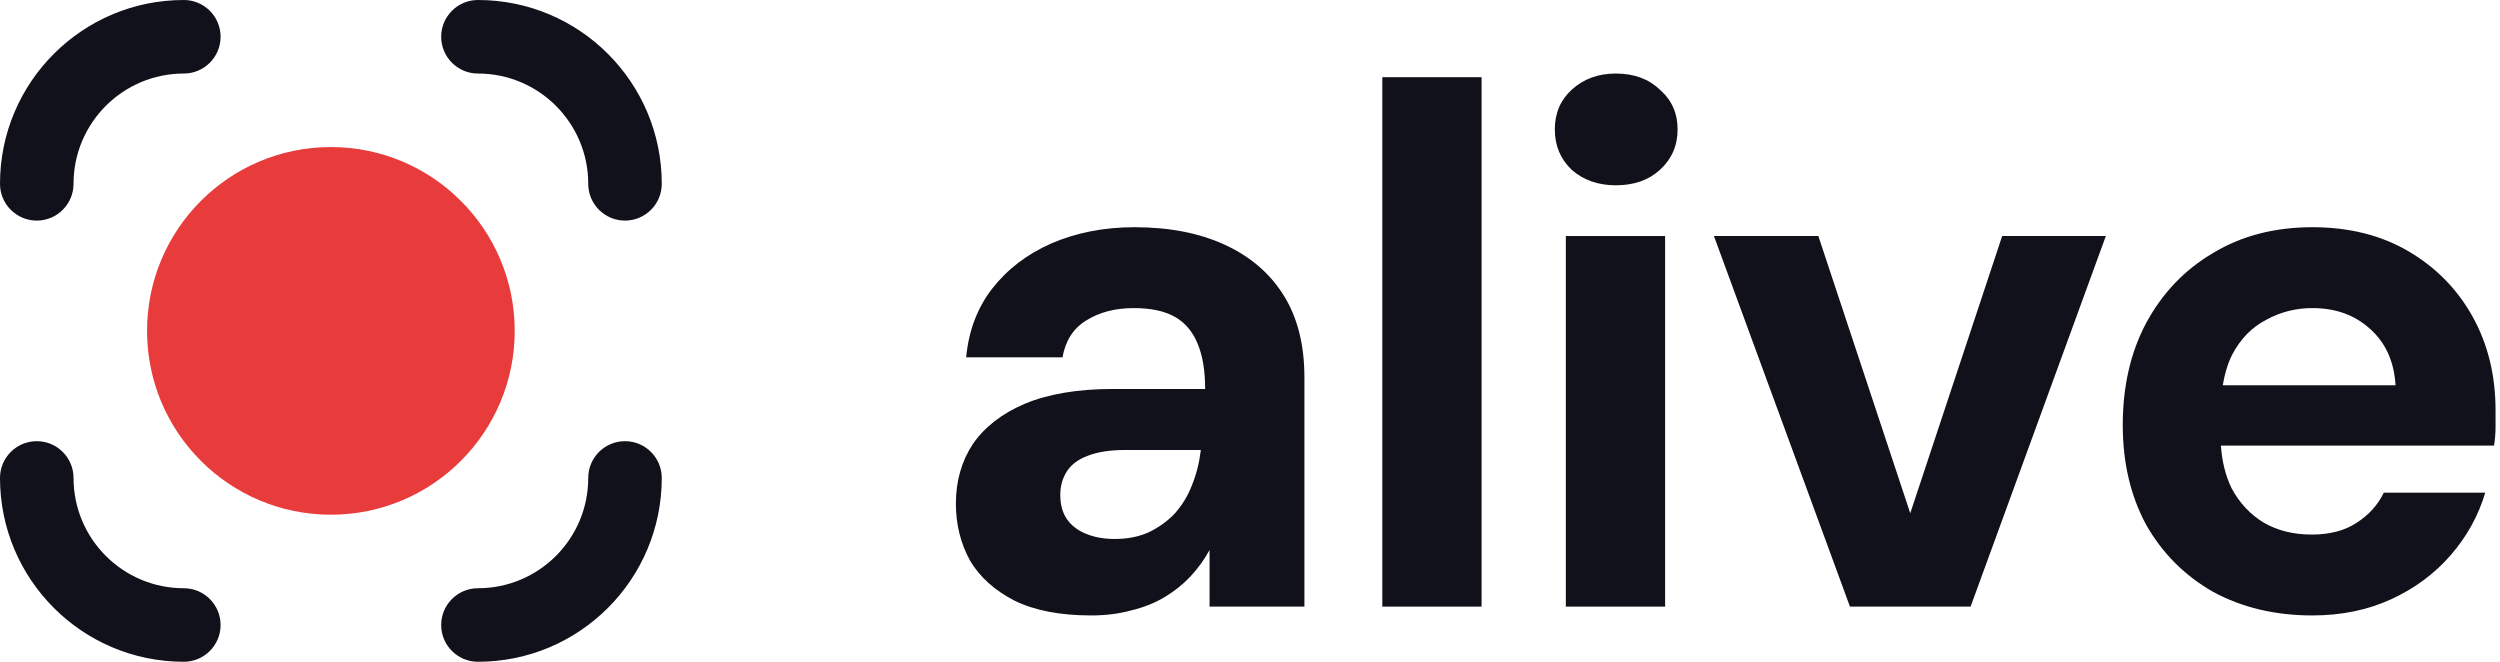 <svg width="68" height="18" viewBox="0 0 68 18" fill="none" xmlns="http://www.w3.org/2000/svg">
<path fill-rule="evenodd" clip-rule="evenodd" d="M30.86 6.18C31.807 6.18 32.627 6.34 33.32 6.66C34.014 6.98 34.547 7.44 34.92 8.04C35.293 8.64 35.48 9.38 35.48 10.26V16.5H32.9V14.96C32.754 15.227 32.58 15.466 32.38 15.68C32.18 15.893 31.946 16.08 31.68 16.24C31.413 16.4 31.113 16.52 30.78 16.6C30.447 16.693 30.08 16.74 29.68 16.74C28.84 16.74 28.146 16.607 27.6 16.34C27.053 16.06 26.646 15.693 26.38 15.24C26.127 14.774 26 14.26 26 13.7C26 13.087 26.153 12.547 26.46 12.08C26.78 11.614 27.253 11.247 27.88 10.98C28.52 10.714 29.32 10.58 30.28 10.58H32.78C32.78 10.087 32.713 9.68 32.58 9.36C32.447 9.027 32.24 8.78 31.96 8.62C31.68 8.46 31.306 8.38 30.84 8.38C30.333 8.38 29.9 8.493 29.54 8.72C29.194 8.933 28.98 9.267 28.9 9.72H26.28C26.347 9 26.581 8.38 26.98 7.86C27.394 7.327 27.933 6.913 28.6 6.62C29.28 6.327 30.034 6.18 30.86 6.18ZM30.6 12.24C30.186 12.24 29.847 12.294 29.58 12.4C29.327 12.494 29.14 12.634 29.02 12.82C28.9 13.007 28.84 13.22 28.84 13.46C28.84 13.727 28.9 13.947 29.02 14.12C29.14 14.293 29.313 14.426 29.54 14.52C29.767 14.613 30.027 14.66 30.32 14.66C30.667 14.66 30.974 14.6 31.24 14.48C31.52 14.347 31.76 14.173 31.96 13.96C32.16 13.733 32.313 13.48 32.42 13.2C32.54 12.907 32.62 12.593 32.66 12.26V12.24H30.6Z" fill="#10111A"/>
<path fill-rule="evenodd" clip-rule="evenodd" d="M62.898 6.18C63.898 6.18 64.772 6.4 65.519 6.84C66.265 7.28 66.846 7.873 67.259 8.62C67.672 9.367 67.879 10.213 67.879 11.16V11.62C67.879 11.78 67.865 11.947 67.839 12.12H60.409C60.438 12.552 60.534 12.939 60.699 13.28C60.913 13.68 61.206 13.993 61.579 14.22C61.952 14.433 62.386 14.54 62.879 14.54C63.372 14.54 63.779 14.433 64.099 14.22C64.432 14.007 64.679 13.734 64.839 13.4H67.599C67.412 14.027 67.099 14.593 66.659 15.1C66.219 15.606 65.679 16.006 65.039 16.3C64.399 16.593 63.685 16.74 62.898 16.74C61.885 16.74 60.986 16.526 60.199 16.1C59.426 15.66 58.819 15.053 58.379 14.28C57.952 13.494 57.739 12.586 57.739 11.56C57.739 10.507 57.952 9.58 58.379 8.78C58.819 7.967 59.426 7.333 60.199 6.88C60.972 6.413 61.872 6.18 62.898 6.18ZM62.898 8.38C62.445 8.38 62.025 8.487 61.639 8.7C61.252 8.9 60.945 9.213 60.719 9.64C60.597 9.883 60.511 10.164 60.459 10.48H65.159C65.119 9.827 64.885 9.314 64.459 8.94C64.046 8.567 63.525 8.38 62.898 8.38Z" fill="#10111A"/>
<path d="M40.299 16.5H37.599V2.1H40.299V16.5Z" fill="#10111A"/>
<path d="M45.291 16.5H42.591V6.42H45.291V16.5Z" fill="#10111A"/>
<path d="M51.959 13.96L54.459 6.42H57.279L53.6 16.5H50.319L46.619 6.42H49.459L51.959 13.96Z" fill="#10111A"/>
<path d="M43.951 2C44.444 2 44.844 2.147 45.15 2.44C45.47 2.72 45.631 3.08 45.631 3.52C45.631 3.96 45.47 4.327 45.15 4.62C44.844 4.9 44.444 5.04 43.951 5.04C43.471 5.04 43.071 4.9 42.751 4.62C42.444 4.327 42.291 3.96 42.291 3.52C42.291 3.08 42.444 2.72 42.751 2.44C43.071 2.147 43.471 2 43.951 2Z" fill="#10111A"/>
<path d="M1 12C1.552 12 2 12.448 2 13C2 14.657 3.343 16 5 16C5.552 16 6 16.448 6 17C6 17.552 5.552 18 5 18C2.239 18 0 15.761 0 13C0 12.448 0.448 12 1 12Z" fill="#10111A"/>
<path d="M17 12C17.552 12 18 12.448 18 13C18 15.761 15.761 18 13 18C12.448 18 12 17.552 12 17C12 16.448 12.448 16 13 16C14.657 16 16 14.657 16 13C16 12.448 16.448 12 17 12Z" fill="#10111A"/>
<path d="M5 0C5.552 0 6 0.448 6 1C6 1.552 5.552 2 5 2C3.343 2 2 3.343 2 5C2 5.552 1.552 6 1 6C0.448 6 0 5.552 0 5C0 2.239 2.239 0 5 0Z" fill="#10111A"/>
<path d="M13 0C15.761 0 18 2.239 18 5C18 5.552 17.552 6 17 6C16.448 6 16 5.552 16 5C16 3.343 14.657 2 13 2C12.448 2 12 1.552 12 1C12 0.448 12.448 0 13 0Z" fill="#10111A"/>
<circle cx="9" cy="9" r="5" fill="#E83B3B"/>
</svg>
